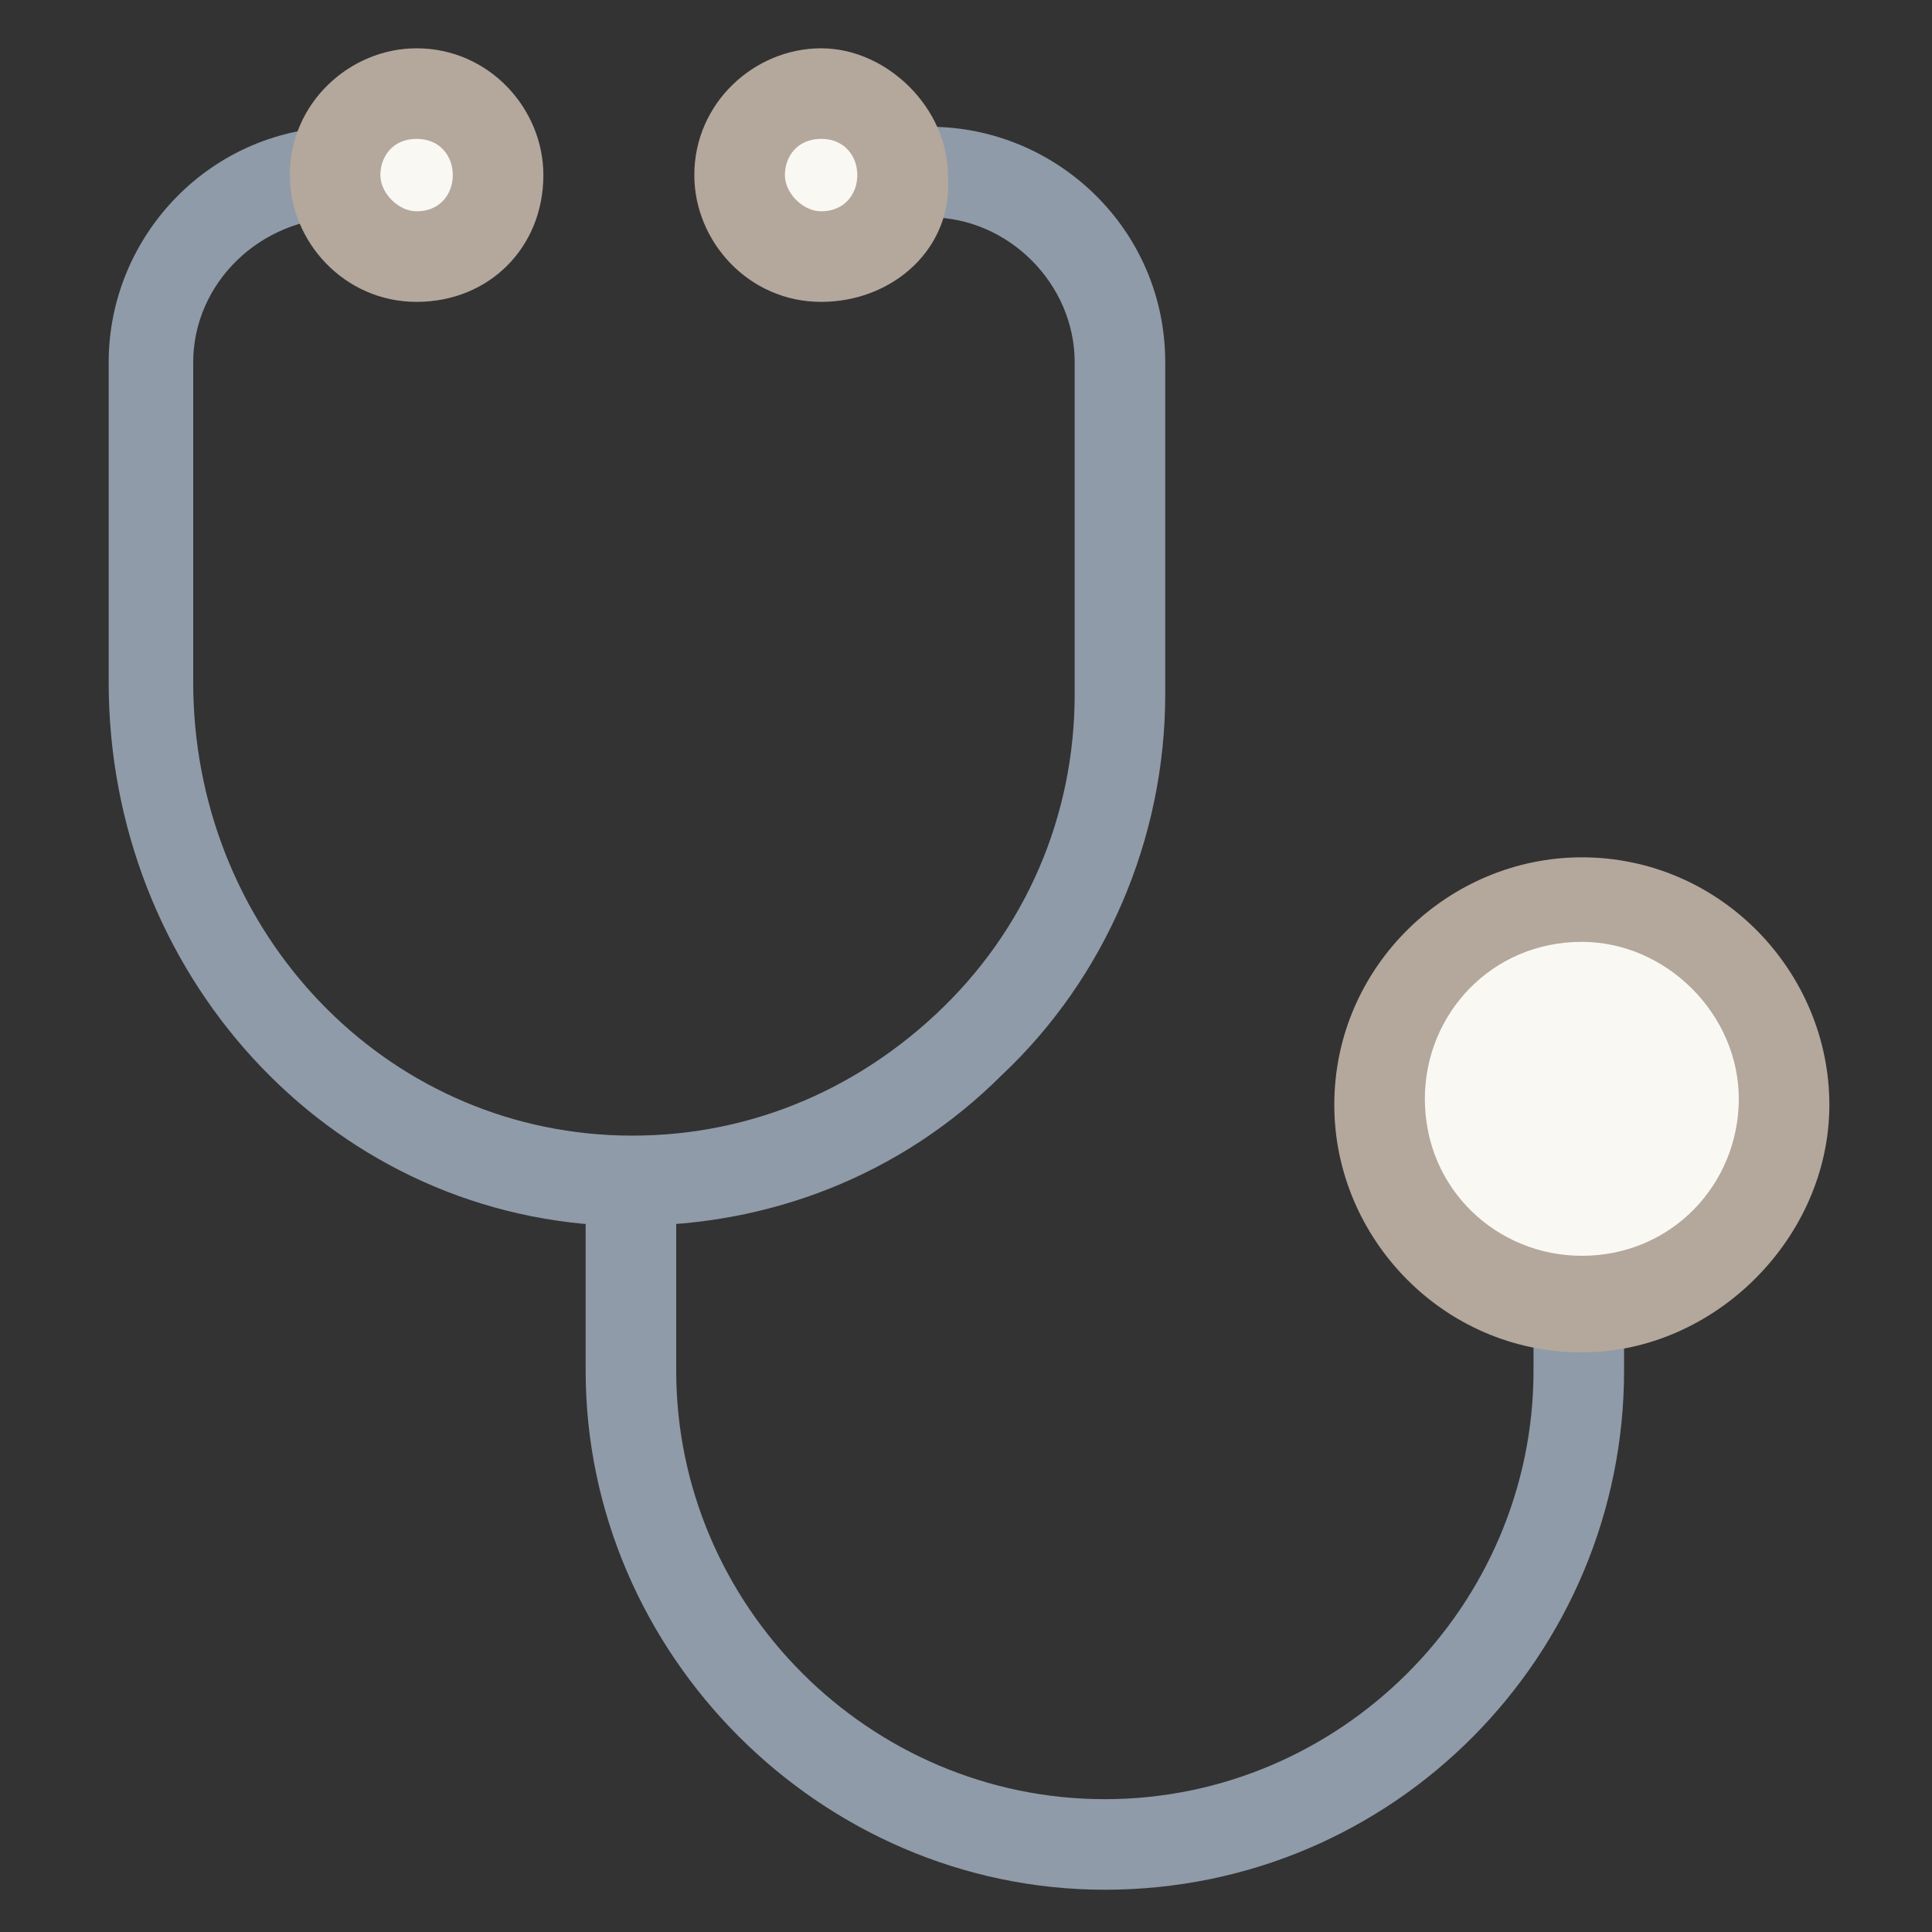 <?xml version="1.0" encoding="utf-8"?>
<!-- Generator: Adobe Illustrator 18.0.0, SVG Export Plug-In . SVG Version: 6.00 Build 0)  -->
<!DOCTYPE svg PUBLIC "-//W3C//DTD SVG 1.1//EN" "http://www.w3.org/Graphics/SVG/1.1/DTD/svg11.dtd">
<svg version="1.1" id="Layer_1" xmlns="http://www.w3.org/2000/svg" xmlns:xlink="http://www.w3.org/1999/xlink" x="0px" y="0px"
	 viewBox="0 0 32 32" enable-background="new 0 0 32 32" xml:space="preserve">
<rect x="0" y="0" width="32" height="32" fill="#333333" stroke="none"/>
<g>
	<g>
		<path fill="#8F9BA8" d="M10.5,20.3c-0.1,0-0.3,0-0.4,0c-4.7-0.2-8.3-4.2-8.3-9V6c0-2.1,1.7-3.9,3.9-3.9v1.5C4.3,3.6,3.2,4.7,3.2,6
			v5.3c0,4,3,7.3,6.9,7.5c2,0.1,3.9-0.6,5.4-2s2.3-3.3,2.3-5.3V6c0-1.3-1.1-2.4-2.4-2.4V2.1c2.1,0,3.9,1.7,3.9,3.9v5.5
			c0,2.4-1,4.7-2.7,6.3C14.9,19.5,12.7,20.3,10.5,20.3z"/>
	</g>
	<g>
		<circle fill="#F9F8F2" cx="13.6" cy="2.9" r="1.4"/>
		<path fill="#B4A79C" d="M13.6,5c-1.2,0-2.1-1-2.1-2.1c0-1.2,1-2.1,2.1-2.1s2.1,1,2.1,2.1C15.8,4.1,14.8,5,13.6,5z M13.6,2.3
			c-0.4,0-0.6,0.3-0.6,0.6s0.3,0.6,0.6,0.6c0.4,0,0.6-0.3,0.6-0.6S14,2.3,13.6,2.3z"/>
	</g>
	<g>
		<circle fill="#F9F8F2" cx="6.9" cy="2.9" r="1.4"/>
		<path fill="#B4A79C" d="M6.9,5C5.7,5,4.8,4,4.8,2.9c0-1.2,1-2.1,2.1-2.1c1.2,0,2.1,1,2.1,2.1C9,4.1,8.1,5,6.9,5z M6.9,2.3
			c-0.4,0-0.6,0.3-0.6,0.6s0.3,0.6,0.6,0.6c0.4,0,0.6-0.3,0.6-0.6S7.3,2.3,6.9,2.3z"/>
	</g>
	<g>
		<path fill="#8F9BA8" d="M18.3,31.3c-4.7,0-8.6-3.9-8.6-8.6v-3.1h1.5v3.1c0,3.9,3.2,7.1,7.1,7.1s7.1-3.2,7.1-7.1v-1.3h1.5v1.3
			C26.9,27.4,23.1,31.3,18.3,31.3z"/>
	</g>
	<g>
		<circle fill="#F9F8F2" cx="26.2" cy="18.3" r="3.4"/>
		<path fill="#B4A79C" d="M26.2,22.4c-2.3,0-4.1-1.9-4.1-4.1c0-2.3,1.9-4.1,4.1-4.1c2.3,0,4.1,1.9,4.1,4.1
			C30.3,20.5,28.4,22.4,26.2,22.4z M26.2,15.6c-1.5,0-2.6,1.2-2.6,2.6c0,1.5,1.2,2.6,2.6,2.6c1.5,0,2.6-1.2,2.6-2.6
			C28.8,16.8,27.6,15.6,26.2,15.6z"/>
	</g>
</g>
</svg>
